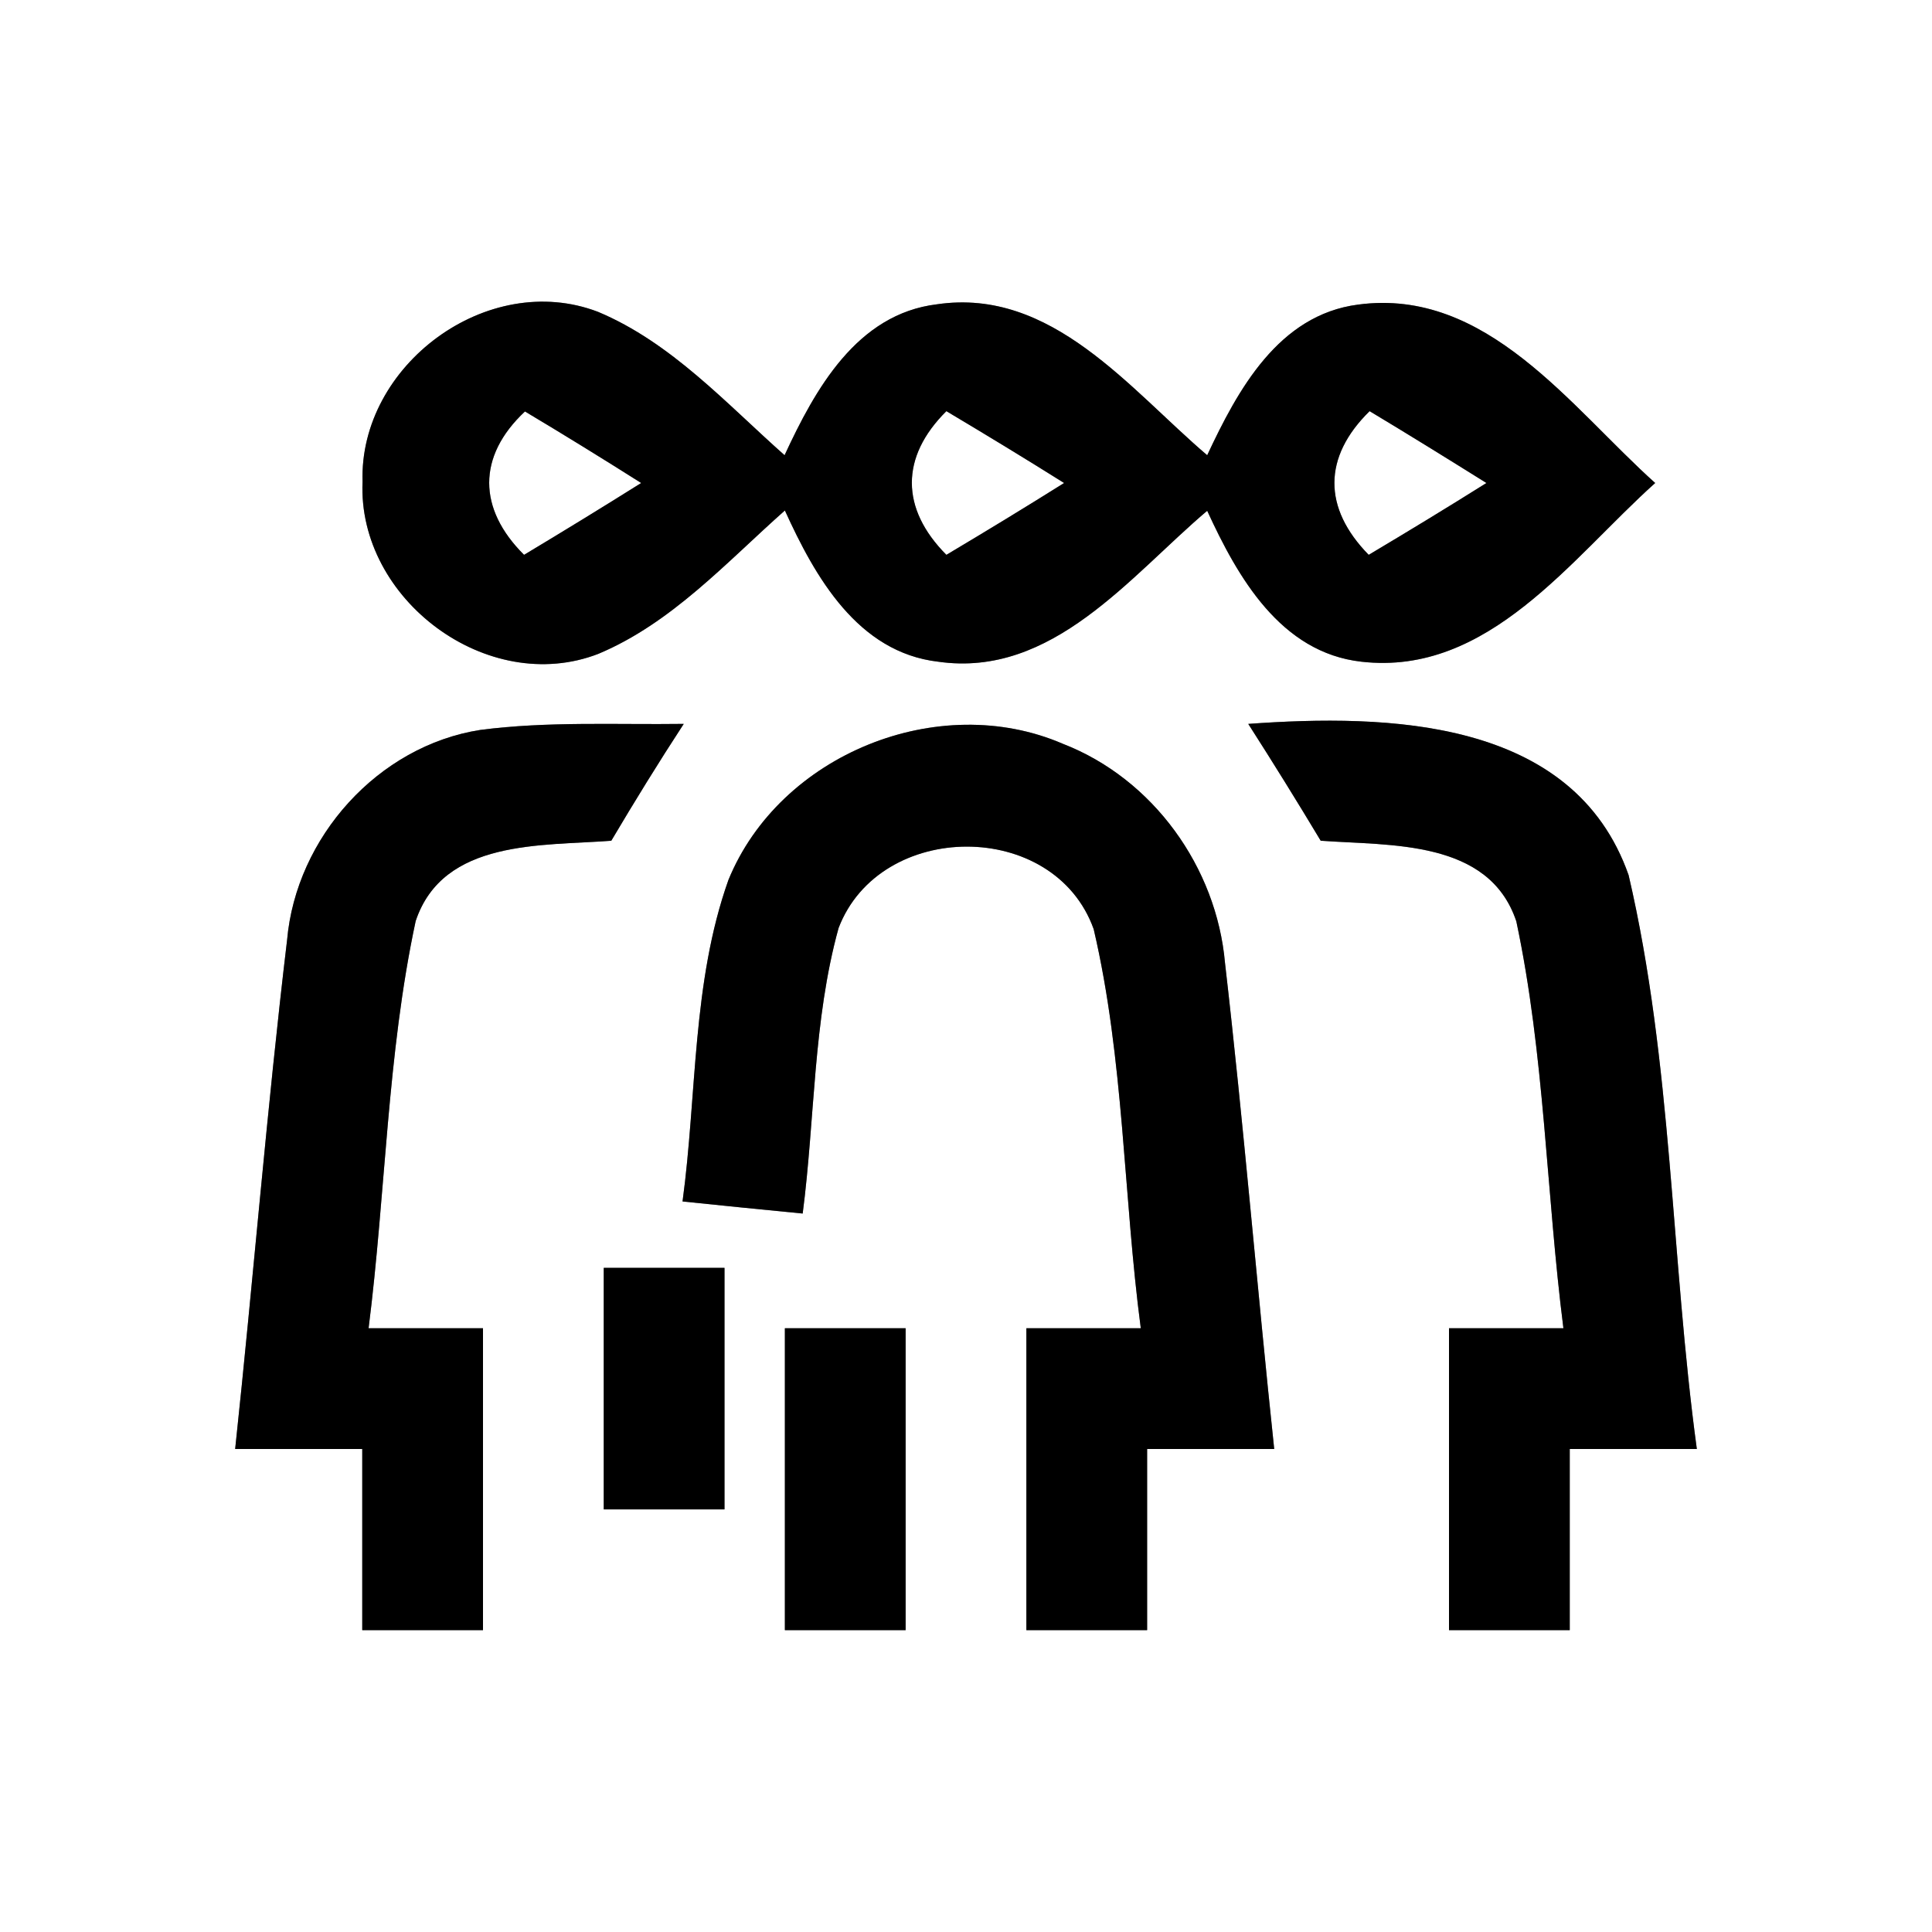 <?xml version="1.0" encoding="UTF-8" ?>
<!DOCTYPE svg PUBLIC "-//W3C//DTD SVG 1.1//EN" "http://www.w3.org/Graphics/SVG/1.1/DTD/svg11.dtd">
<svg width="64pt" height="64pt" viewBox="0 0 64 64" version="1.1" xmlns="http://www.w3.org/2000/svg">
<rect x="0" y="0" width="64" height="64" fill="#808080" stroke="none"/>
<g id="#ffffffff">
<path fill="#ffffff" opacity="1.00" d=" M 0.00 0.00 L 64.00 0.00 L 64.00 64.00 L 0.00 64.00 L 0.00 0.00 M 12.01 15.96 C 11.84 19.85 16.15 23.08 19.82 21.66 C 22.25 20.64 24.06 18.63 26.00 16.91 C 27.00 19.11 28.41 21.61 31.08 21.92 C 34.86 22.46 37.43 19.09 39.99 16.92 C 41.00 19.12 42.42 21.62 45.10 21.92 C 49.31 22.40 52.05 18.49 54.83 16.00 C 52.03 13.49 49.25 9.52 44.99 10.09 C 42.35 10.43 41.00 12.92 39.99 15.08 C 37.42 12.89 34.84 9.52 31.04 10.08 C 28.38 10.40 27.00 12.90 25.99 15.08 C 24.05 13.36 22.24 11.35 19.81 10.33 C 16.15 8.93 11.89 12.10 12.01 15.96 M 9.51 31.14 C 8.84 36.75 8.39 42.38 7.79 48.00 C 9.19 48.00 10.60 48.00 12.00 48.00 C 12.00 50.00 12.00 52.00 12.00 54.00 C 13.33 54.00 14.67 54.00 16.00 54.00 C 16.00 50.67 16.00 47.33 16.00 44.00 C 15.05 44.00 13.15 44.00 12.21 44.00 C 12.78 39.51 12.82 34.94 13.77 30.51 C 14.68 27.79 17.95 28.03 20.25 27.85 C 21.02 26.55 21.82 25.25 22.65 23.98 C 20.40 24.01 18.14 23.89 15.91 24.18 C 12.52 24.71 9.81 27.74 9.51 31.14 M 24.13 29.15 C 22.92 32.55 23.09 36.26 22.61 39.80 C 23.94 39.94 25.27 40.07 26.59 40.20 C 27.00 37.05 26.93 33.81 27.78 30.74 C 29.15 27.16 34.92 27.12 36.23 30.78 C 37.24 35.10 37.21 39.61 37.79 44.00 C 36.84 44.00 34.95 44.00 34.00 44.00 C 34.00 47.33 34.00 50.67 34.00 54.00 C 35.33 54.00 36.67 54.00 38.00 54.00 C 38.00 52.00 38.00 50.00 38.00 48.00 C 39.40 48.00 40.81 48.00 42.21 48.00 C 41.64 42.64 41.20 37.26 40.58 31.90 C 40.30 28.73 38.20 25.80 35.21 24.64 C 31.09 22.86 25.83 24.99 24.13 29.15 M 41.35 23.98 C 42.17 25.26 42.97 26.55 43.75 27.85 C 46.05 28.02 49.32 27.80 50.23 30.52 C 51.17 34.94 51.22 39.52 51.79 44.00 C 50.84 44.00 48.95 44.00 48.00 44.00 C 48.00 47.33 48.00 50.67 48.00 54.00 C 49.33 54.00 50.67 54.00 52.00 54.00 C 52.00 52.00 52.00 50.00 52.00 48.00 C 53.40 48.00 54.80 48.00 56.21 48.00 C 55.35 41.69 55.40 35.21 53.95 28.99 C 52.12 23.78 45.95 23.65 41.35 23.98 M 20.00 42.00 C 20.00 44.67 20.00 47.33 20.00 50.00 C 21.33 50.00 22.67 50.00 24.00 50.00 C 24.00 47.33 24.00 44.67 24.00 42.00 C 22.67 42.00 21.33 42.00 20.00 42.00 M 26.00 44.00 C 26.00 47.33 26.00 50.67 26.00 54.00 C 27.33 54.00 28.67 54.00 30.00 54.00 C 30.00 50.67 30.00 47.33 30.00 44.00 C 28.67 44.00 27.33 44.00 26.00 44.00 Z" />
<path fill="#ffffff" opacity="1.00" d=" M 17.36 18.38 C 15.83 16.86 15.80 15.12 17.39 13.63 C 18.68 14.40 19.96 15.19 21.24 16.00 C 19.95 16.81 18.66 17.60 17.36 18.38 Z" />
<path fill="#ffffff" opacity="1.00" d=" M 31.35 18.38 C 29.83 16.85 29.82 15.14 31.35 13.62 C 32.66 14.40 33.96 15.19 35.25 16.00 C 33.96 16.81 32.66 17.60 31.35 18.38 Z" />
<path fill="#ffffff" opacity="1.00" d=" M 45.34 18.38 C 43.82 16.83 43.82 15.14 45.37 13.62 C 46.67 14.40 47.96 15.20 49.24 16.00 C 47.95 16.81 46.65 17.60 45.34 18.38 Z" />
</g>
<g id="#000000ff">
<path fill="#000000" opacity="1.00" d=" M 12.01 15.96 C 11.89 12.10 16.15 8.93 19.81 10.33 C 22.24 11.35 24.05 13.36 25.99 15.08 C 27.00 12.90 28.38 10.40 31.04 10.08 C 34.84 9.52 37.42 12.89 39.99 15.08 C 41.00 12.92 42.35 10.43 44.99 10.09 C 49.25 9.52 52.03 13.49 54.83 16.00 C 52.05 18.49 49.31 22.40 45.10 21.92 C 42.42 21.62 41.00 19.12 39.99 16.92 C 37.43 19.09 34.86 22.46 31.08 21.92 C 28.41 21.61 27.00 19.11 26.00 16.91 C 24.06 18.63 22.25 20.64 19.82 21.66 C 16.15 23.08 11.84 19.85 12.01 15.96 M 17.36 18.38 C 18.66 17.60 19.95 16.81 21.24 16.00 C 19.96 15.19 18.68 14.40 17.39 13.63 C 15.80 15.12 15.83 16.86 17.36 18.38 M 31.35 18.38 C 32.66 17.60 33.96 16.81 35.25 16.00 C 33.96 15.19 32.66 14.40 31.35 13.62 C 29.82 15.14 29.83 16.85 31.35 18.38 M 45.34 18.38 C 46.65 17.60 47.95 16.81 49.24 16.00 C 47.96 15.20 46.67 14.40 45.37 13.62 C 43.82 15.14 43.82 16.83 45.34 18.38 Z" />
<path fill="#000000" opacity="1.00" d=" M 9.51 31.14 C 9.81 27.74 12.52 24.71 15.91 24.18 C 18.14 23.89 20.40 24.01 22.65 23.98 C 21.82 25.25 21.02 26.55 20.25 27.85 C 17.95 28.03 14.68 27.79 13.77 30.51 C 12.82 34.94 12.78 39.51 12.21 44.00 C 13.15 44.00 15.05 44.00 16.00 44.00 C 16.00 47.33 16.00 50.67 16.00 54.00 C 14.67 54.00 13.33 54.00 12.00 54.00 C 12.00 52.00 12.00 50.00 12.00 48.00 C 10.60 48.00 9.19 48.00 7.79 48.00 C 8.39 42.38 8.84 36.75 9.51 31.14 Z" />
<path fill="#000000" opacity="1.00" d=" M 24.13 29.15 C 25.83 24.99 31.09 22.86 35.21 24.64 C 38.20 25.80 40.30 28.73 40.58 31.90 C 41.20 37.26 41.64 42.64 42.21 48.00 C 40.81 48.00 39.40 48.00 38.00 48.00 C 38.00 50.00 38.00 52.00 38.00 54.00 C 36.67 54.00 35.33 54.00 34.00 54.00 C 34.00 50.67 34.00 47.33 34.00 44.00 C 34.95 44.00 36.84 44.00 37.79 44.00 C 37.21 39.61 37.24 35.10 36.23 30.78 C 34.92 27.12 29.15 27.16 27.78 30.74 C 26.93 33.81 27.00 37.05 26.59 40.20 C 25.27 40.07 23.94 39.94 22.61 39.80 C 23.09 36.26 22.92 32.55 24.13 29.15 Z" />
<path fill="#000000" opacity="1.00" d=" M 41.35 23.98 C 45.95 23.65 52.12 23.78 53.95 28.99 C 55.40 35.21 55.35 41.69 56.21 48.00 C 54.80 48.00 53.40 48.00 52.00 48.00 C 52.00 50.00 52.00 52.00 52.00 54.00 C 50.67 54.00 49.33 54.00 48.00 54.00 C 48.00 50.67 48.00 47.33 48.00 44.00 C 48.95 44.00 50.84 44.00 51.79 44.00 C 51.22 39.52 51.17 34.94 50.23 30.52 C 49.32 27.80 46.05 28.02 43.75 27.85 C 42.97 26.55 42.17 25.26 41.35 23.98 Z" />
<path fill="#000000" opacity="1.00" d=" M 20.00 42.00 C 21.33 42.00 22.67 42.00 24.00 42.00 C 24.00 44.67 24.00 47.33 24.00 50.00 C 22.67 50.00 21.33 50.00 20.00 50.00 C 20.00 47.33 20.00 44.67 20.00 42.00 Z" />
<path fill="#000000" opacity="1.00" d=" M 26.00 44.00 C 27.33 44.00 28.67 44.00 30.00 44.00 C 30.00 47.33 30.00 50.67 30.00 54.00 C 28.67 54.00 27.33 54.00 26.00 54.00 C 26.00 50.67 26.00 47.33 26.00 44.00 Z" />
</g>
</svg>
